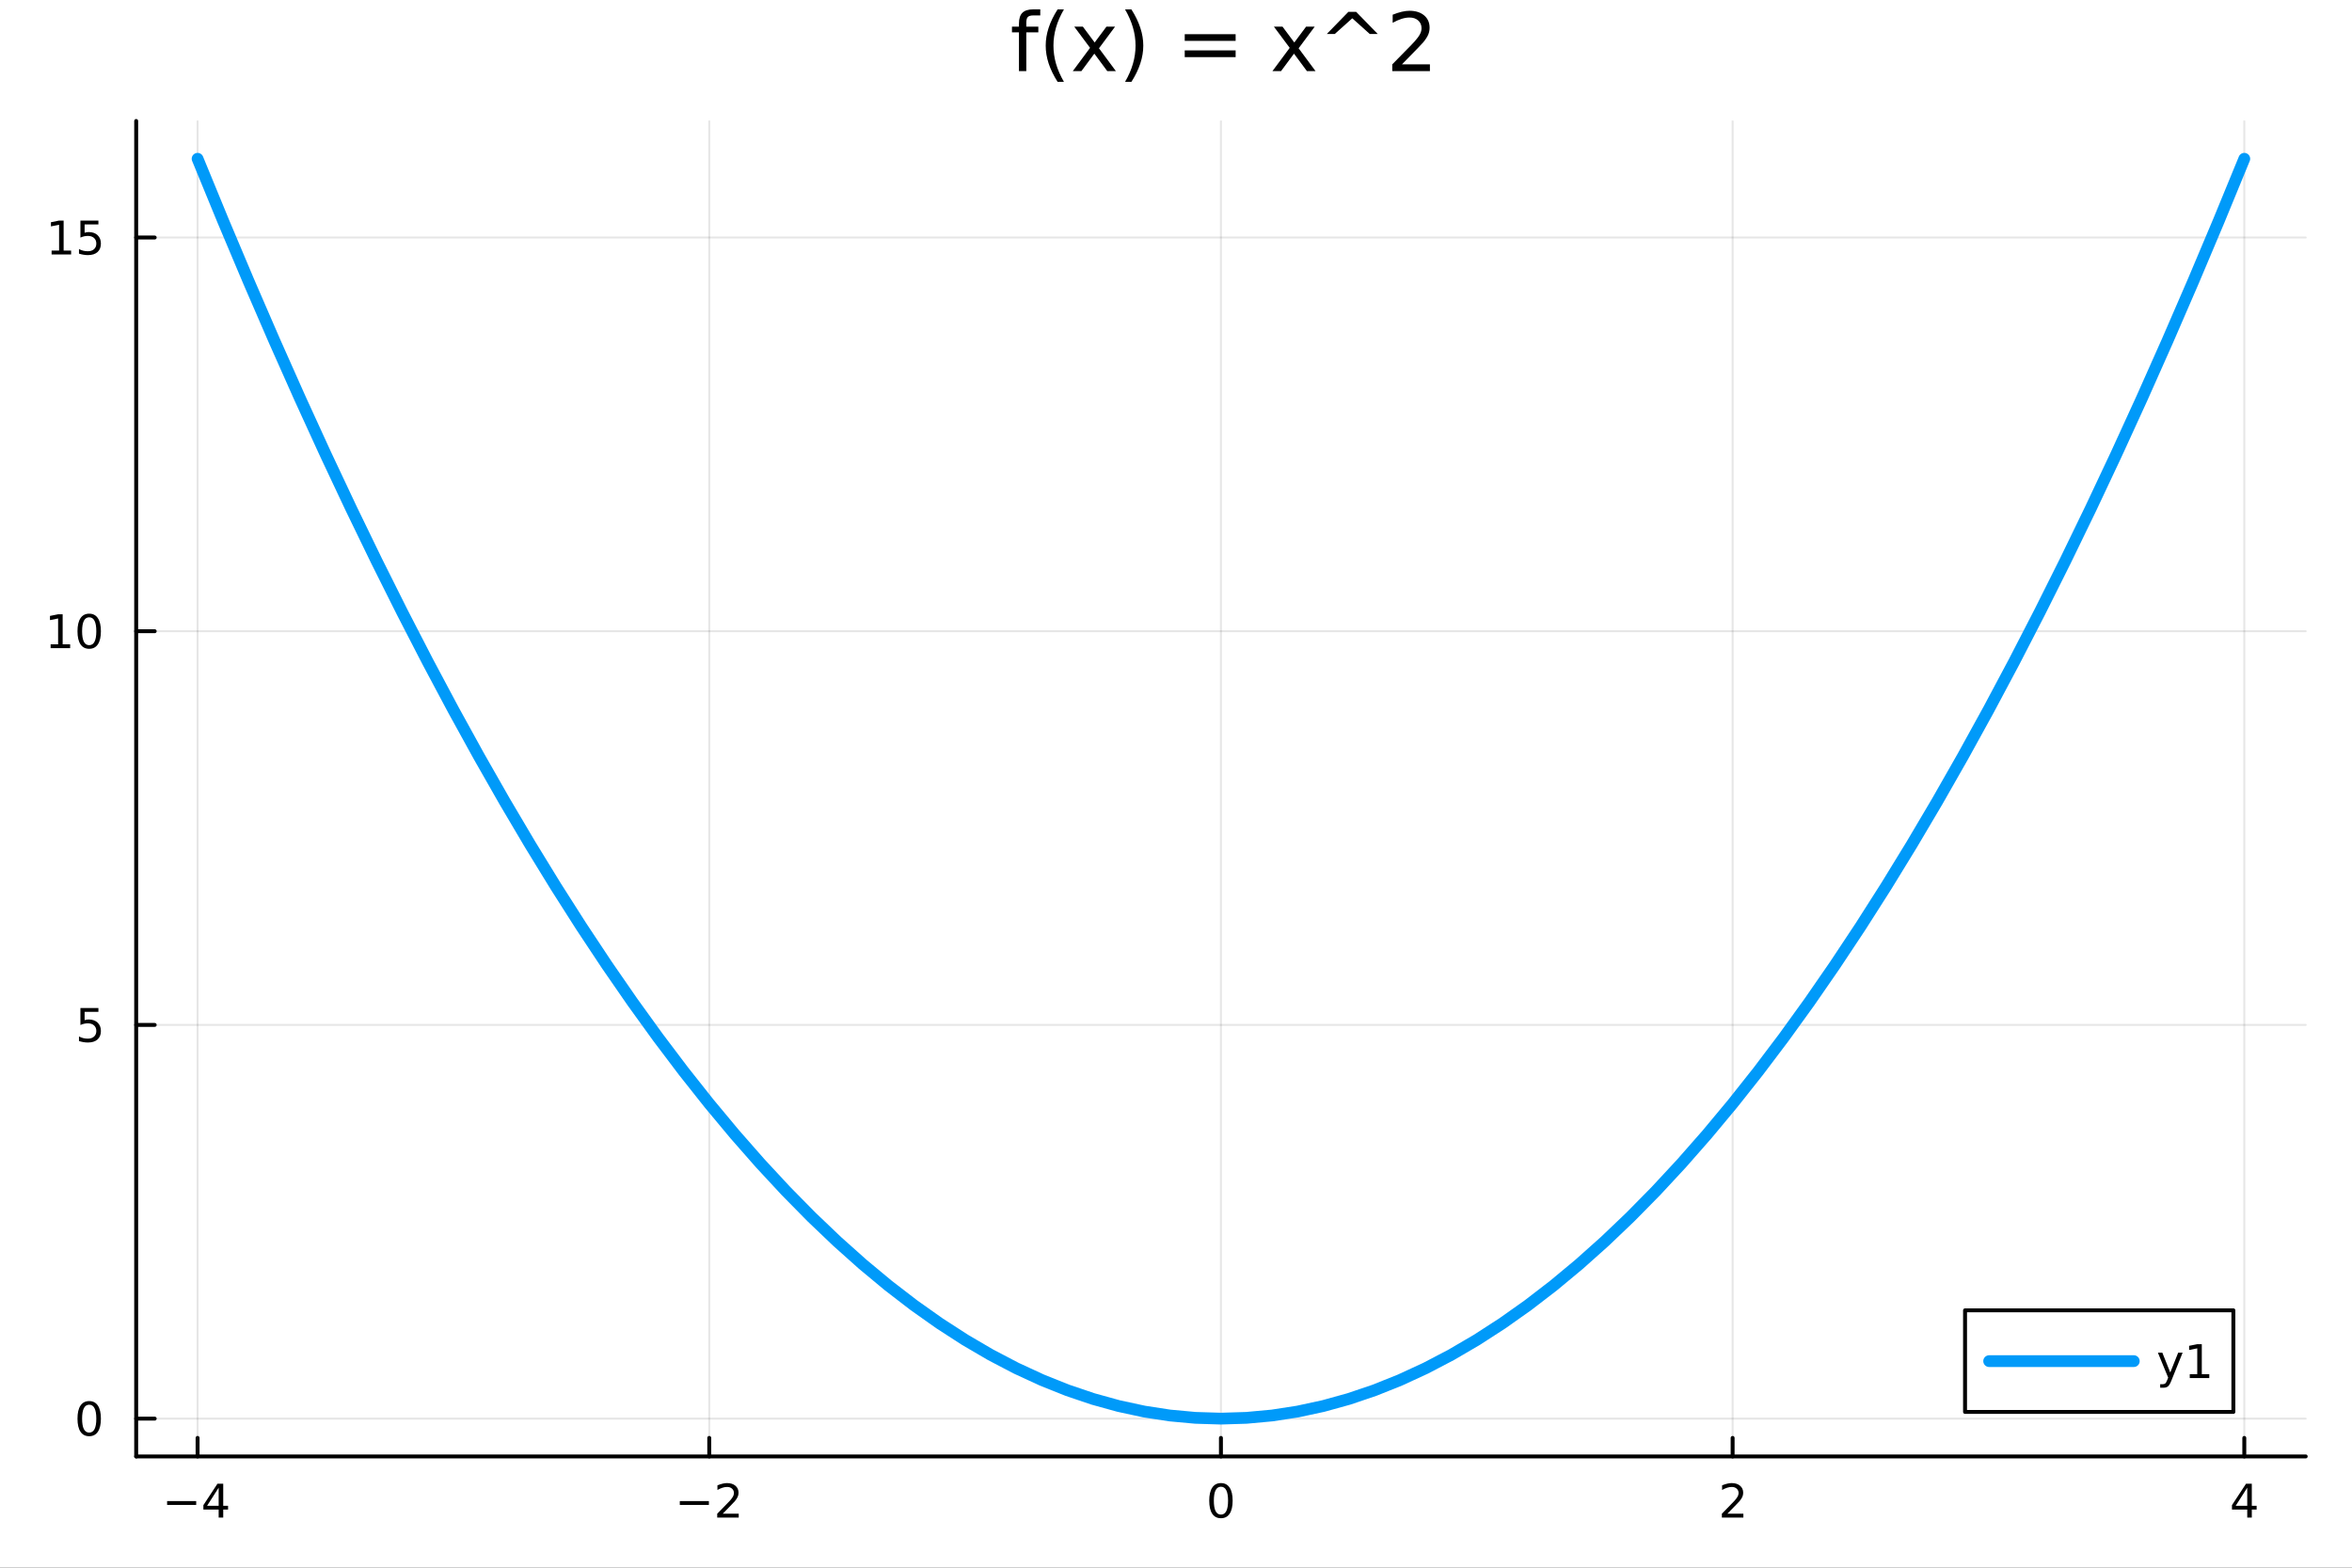 <?xml version="1.0" encoding="utf-8"?>
<svg xmlns="http://www.w3.org/2000/svg" xmlns:xlink="http://www.w3.org/1999/xlink" width="600" height="400" viewBox="0 0 2400 1600">
<rect x="0" y="0" width="2400" height="1600" fill="#333333" stroke="none"/>
<defs>
  <clipPath id="clip460">
    <rect x="0" y="0" width="2400" height="1600"/>
  </clipPath>
</defs>
<path clip-path="url(#clip460)" d="M0 1600 L2400 1600 L2400 0 L0 0  Z" fill="#ffffff" fill-rule="evenodd" fill-opacity="1"/>
<defs>
  <clipPath id="clip461">
    <rect x="480" y="0" width="1681" height="1600"/>
  </clipPath>
</defs>
<path clip-path="url(#clip460)" d="M138.959 1486.45 L2352.76 1486.45 L2352.76 123.472 L138.959 123.472  Z" fill="#ffffff" fill-rule="evenodd" fill-opacity="1"/>
<defs>
  <clipPath id="clip462">
    <rect x="138" y="123" width="2215" height="1364"/>
  </clipPath>
</defs>
<polyline clip-path="url(#clip462)" style="stroke:#000000; stroke-linecap:round; stroke-linejoin:round; stroke-width:2; stroke-opacity:0.1; fill:none" points="201.614,1486.45 201.614,123.472 "/>
<polyline clip-path="url(#clip462)" style="stroke:#000000; stroke-linecap:round; stroke-linejoin:round; stroke-width:2; stroke-opacity:0.1; fill:none" points="723.736,1486.45 723.736,123.472 "/>
<polyline clip-path="url(#clip462)" style="stroke:#000000; stroke-linecap:round; stroke-linejoin:round; stroke-width:2; stroke-opacity:0.1; fill:none" points="1245.86,1486.45 1245.86,123.472 "/>
<polyline clip-path="url(#clip462)" style="stroke:#000000; stroke-linecap:round; stroke-linejoin:round; stroke-width:2; stroke-opacity:0.1; fill:none" points="1767.98,1486.45 1767.98,123.472 "/>
<polyline clip-path="url(#clip462)" style="stroke:#000000; stroke-linecap:round; stroke-linejoin:round; stroke-width:2; stroke-opacity:0.1; fill:none" points="2290.1,1486.45 2290.1,123.472 "/>
<polyline clip-path="url(#clip460)" style="stroke:#000000; stroke-linecap:round; stroke-linejoin:round; stroke-width:4; stroke-opacity:1; fill:none" points="138.959,1486.45 2352.76,1486.45 "/>
<polyline clip-path="url(#clip460)" style="stroke:#000000; stroke-linecap:round; stroke-linejoin:round; stroke-width:4; stroke-opacity:1; fill:none" points="201.614,1486.45 201.614,1467.55 "/>
<polyline clip-path="url(#clip460)" style="stroke:#000000; stroke-linecap:round; stroke-linejoin:round; stroke-width:4; stroke-opacity:1; fill:none" points="723.736,1486.45 723.736,1467.55 "/>
<polyline clip-path="url(#clip460)" style="stroke:#000000; stroke-linecap:round; stroke-linejoin:round; stroke-width:4; stroke-opacity:1; fill:none" points="1245.86,1486.45 1245.86,1467.55 "/>
<polyline clip-path="url(#clip460)" style="stroke:#000000; stroke-linecap:round; stroke-linejoin:round; stroke-width:4; stroke-opacity:1; fill:none" points="1767.98,1486.45 1767.98,1467.55 "/>
<polyline clip-path="url(#clip460)" style="stroke:#000000; stroke-linecap:round; stroke-linejoin:round; stroke-width:4; stroke-opacity:1; fill:none" points="2290.1,1486.45 2290.1,1467.55 "/>
<path clip-path="url(#clip460)" d="M170.515 1532.02 L200.19 1532.02 L200.19 1535.95 L170.515 1535.95 L170.515 1532.02 Z" fill="#000000" fill-rule="nonzero" fill-opacity="1" /><path clip-path="url(#clip460)" d="M223.13 1518.36 L211.325 1536.81 L223.13 1536.81 L223.13 1518.36 M221.903 1514.29 L227.783 1514.29 L227.783 1536.81 L232.713 1536.81 L232.713 1540.7 L227.783 1540.7 L227.783 1548.85 L223.13 1548.85 L223.13 1540.7 L207.528 1540.7 L207.528 1536.19 L221.903 1514.29 Z" fill="#000000" fill-rule="nonzero" fill-opacity="1" /><path clip-path="url(#clip460)" d="M693.678 1532.02 L723.354 1532.02 L723.354 1535.95 L693.678 1535.95 L693.678 1532.02 Z" fill="#000000" fill-rule="nonzero" fill-opacity="1" /><path clip-path="url(#clip460)" d="M737.474 1544.91 L753.794 1544.91 L753.794 1548.85 L731.849 1548.85 L731.849 1544.91 Q734.511 1542.16 739.095 1537.53 Q743.701 1532.88 744.882 1531.53 Q747.127 1529.01 748.007 1527.27 Q748.909 1525.51 748.909 1523.82 Q748.909 1521.07 746.965 1519.33 Q745.044 1517.6 741.942 1517.6 Q739.743 1517.6 737.289 1518.36 Q734.858 1519.13 732.081 1520.68 L732.081 1515.95 Q734.905 1514.82 737.358 1514.24 Q739.812 1513.66 741.849 1513.66 Q747.22 1513.66 750.414 1516.35 Q753.608 1519.03 753.608 1523.52 Q753.608 1525.65 752.798 1527.57 Q752.011 1529.47 749.905 1532.07 Q749.326 1532.74 746.224 1535.95 Q743.122 1539.15 737.474 1544.91 Z" fill="#000000" fill-rule="nonzero" fill-opacity="1" /><path clip-path="url(#clip460)" d="M1245.86 1517.37 Q1242.25 1517.37 1240.42 1520.93 Q1238.61 1524.47 1238.61 1531.6 Q1238.61 1538.71 1240.42 1542.27 Q1242.25 1545.82 1245.86 1545.82 Q1249.49 1545.82 1251.3 1542.27 Q1253.13 1538.71 1253.13 1531.6 Q1253.13 1524.47 1251.3 1520.93 Q1249.49 1517.37 1245.86 1517.37 M1245.86 1513.66 Q1251.67 1513.66 1254.72 1518.27 Q1257.8 1522.85 1257.8 1531.6 Q1257.8 1540.33 1254.72 1544.94 Q1251.67 1549.52 1245.86 1549.52 Q1240.05 1549.52 1236.97 1544.94 Q1233.91 1540.33 1233.91 1531.6 Q1233.91 1522.85 1236.97 1518.27 Q1240.05 1513.66 1245.86 1513.66 Z" fill="#000000" fill-rule="nonzero" fill-opacity="1" /><path clip-path="url(#clip460)" d="M1762.63 1544.91 L1778.95 1544.91 L1778.95 1548.85 L1757.01 1548.85 L1757.01 1544.91 Q1759.67 1542.16 1764.25 1537.53 Q1768.86 1532.88 1770.04 1531.53 Q1772.29 1529.01 1773.16 1527.27 Q1774.07 1525.51 1774.07 1523.82 Q1774.07 1521.07 1772.12 1519.33 Q1770.2 1517.6 1767.1 1517.6 Q1764.9 1517.6 1762.45 1518.36 Q1760.02 1519.13 1757.24 1520.68 L1757.24 1515.95 Q1760.06 1514.82 1762.52 1514.24 Q1764.97 1513.66 1767.01 1513.66 Q1772.38 1513.66 1775.57 1516.35 Q1778.77 1519.03 1778.77 1523.52 Q1778.77 1525.65 1777.96 1527.57 Q1777.17 1529.47 1775.06 1532.07 Q1774.48 1532.74 1771.38 1535.95 Q1768.28 1539.15 1762.63 1544.91 Z" fill="#000000" fill-rule="nonzero" fill-opacity="1" /><path clip-path="url(#clip460)" d="M2293.11 1518.36 L2281.31 1536.81 L2293.11 1536.81 L2293.11 1518.36 M2291.88 1514.29 L2297.76 1514.29 L2297.76 1536.81 L2302.69 1536.81 L2302.69 1540.7 L2297.76 1540.7 L2297.76 1548.85 L2293.11 1548.85 L2293.11 1540.7 L2277.51 1540.7 L2277.51 1536.19 L2291.88 1514.29 Z" fill="#000000" fill-rule="nonzero" fill-opacity="1" /><polyline clip-path="url(#clip462)" style="stroke:#000000; stroke-linecap:round; stroke-linejoin:round; stroke-width:2; stroke-opacity:0.1; fill:none" points="138.959,1447.87 2352.76,1447.87 "/>
<polyline clip-path="url(#clip462)" style="stroke:#000000; stroke-linecap:round; stroke-linejoin:round; stroke-width:2; stroke-opacity:0.1; fill:none" points="138.959,1046.05 2352.76,1046.05 "/>
<polyline clip-path="url(#clip462)" style="stroke:#000000; stroke-linecap:round; stroke-linejoin:round; stroke-width:2; stroke-opacity:0.1; fill:none" points="138.959,644.232 2352.76,644.232 "/>
<polyline clip-path="url(#clip462)" style="stroke:#000000; stroke-linecap:round; stroke-linejoin:round; stroke-width:2; stroke-opacity:0.1; fill:none" points="138.959,242.411 2352.76,242.411 "/>
<polyline clip-path="url(#clip460)" style="stroke:#000000; stroke-linecap:round; stroke-linejoin:round; stroke-width:4; stroke-opacity:1; fill:none" points="138.959,1486.45 138.959,123.472 "/>
<polyline clip-path="url(#clip460)" style="stroke:#000000; stroke-linecap:round; stroke-linejoin:round; stroke-width:4; stroke-opacity:1; fill:none" points="138.959,1447.87 157.857,1447.87 "/>
<polyline clip-path="url(#clip460)" style="stroke:#000000; stroke-linecap:round; stroke-linejoin:round; stroke-width:4; stroke-opacity:1; fill:none" points="138.959,1046.05 157.857,1046.05 "/>
<polyline clip-path="url(#clip460)" style="stroke:#000000; stroke-linecap:round; stroke-linejoin:round; stroke-width:4; stroke-opacity:1; fill:none" points="138.959,644.232 157.857,644.232 "/>
<polyline clip-path="url(#clip460)" style="stroke:#000000; stroke-linecap:round; stroke-linejoin:round; stroke-width:4; stroke-opacity:1; fill:none" points="138.959,242.411 157.857,242.411 "/>
<path clip-path="url(#clip460)" d="M91.015 1433.67 Q87.404 1433.67 85.575 1437.24 Q83.77 1440.78 83.77 1447.91 Q83.77 1455.01 85.575 1458.58 Q87.404 1462.12 91.015 1462.12 Q94.649 1462.12 96.455 1458.58 Q98.284 1455.01 98.284 1447.91 Q98.284 1440.78 96.455 1437.24 Q94.649 1433.67 91.015 1433.67 M91.015 1429.97 Q96.825 1429.97 99.881 1434.57 Q102.959 1439.16 102.959 1447.91 Q102.959 1456.63 99.881 1461.24 Q96.825 1465.82 91.015 1465.82 Q85.205 1465.82 82.126 1461.24 Q79.071 1456.63 79.071 1447.91 Q79.071 1439.16 82.126 1434.57 Q85.205 1429.97 91.015 1429.97 Z" fill="#000000" fill-rule="nonzero" fill-opacity="1" /><path clip-path="url(#clip460)" d="M82.057 1028.77 L100.413 1028.77 L100.413 1032.71 L86.339 1032.71 L86.339 1041.18 Q87.358 1040.83 88.376 1040.67 Q89.395 1040.49 90.413 1040.49 Q96.2 1040.49 99.58 1043.66 Q102.959 1046.83 102.959 1052.24 Q102.959 1057.82 99.487 1060.93 Q96.015 1064 89.696 1064 Q87.52 1064 85.251 1063.63 Q83.006 1063.26 80.598 1062.52 L80.598 1057.82 Q82.682 1058.96 84.904 1059.51 Q87.126 1060.07 89.603 1060.07 Q93.608 1060.07 95.946 1057.96 Q98.284 1055.86 98.284 1052.24 Q98.284 1048.63 95.946 1046.53 Q93.608 1044.42 89.603 1044.42 Q87.728 1044.42 85.853 1044.84 Q84.001 1045.25 82.057 1046.13 L82.057 1028.77 Z" fill="#000000" fill-rule="nonzero" fill-opacity="1" /><path clip-path="url(#clip460)" d="M51.663 657.577 L59.302 657.577 L59.302 631.211 L50.992 632.878 L50.992 628.618 L59.256 626.952 L63.932 626.952 L63.932 657.577 L71.571 657.577 L71.571 661.512 L51.663 661.512 L51.663 657.577 Z" fill="#000000" fill-rule="nonzero" fill-opacity="1" /><path clip-path="url(#clip460)" d="M91.015 630.03 Q87.404 630.03 85.575 633.595 Q83.77 637.137 83.77 644.266 Q83.77 651.373 85.575 654.938 Q87.404 658.479 91.015 658.479 Q94.649 658.479 96.455 654.938 Q98.284 651.373 98.284 644.266 Q98.284 637.137 96.455 633.595 Q94.649 630.03 91.015 630.03 M91.015 626.327 Q96.825 626.327 99.881 630.933 Q102.959 635.516 102.959 644.266 Q102.959 652.993 99.881 657.6 Q96.825 662.183 91.015 662.183 Q85.205 662.183 82.126 657.6 Q79.071 652.993 79.071 644.266 Q79.071 635.516 82.126 630.933 Q85.205 626.327 91.015 626.327 Z" fill="#000000" fill-rule="nonzero" fill-opacity="1" /><path clip-path="url(#clip460)" d="M52.659 255.756 L60.298 255.756 L60.298 229.39 L51.987 231.057 L51.987 226.798 L60.251 225.131 L64.927 225.131 L64.927 255.756 L72.566 255.756 L72.566 259.691 L52.659 259.691 L52.659 255.756 Z" fill="#000000" fill-rule="nonzero" fill-opacity="1" /><path clip-path="url(#clip460)" d="M82.057 225.131 L100.413 225.131 L100.413 229.066 L86.339 229.066 L86.339 237.538 Q87.358 237.191 88.376 237.029 Q89.395 236.844 90.413 236.844 Q96.2 236.844 99.58 240.015 Q102.959 243.187 102.959 248.603 Q102.959 254.182 99.487 257.284 Q96.015 260.362 89.696 260.362 Q87.52 260.362 85.251 259.992 Q83.006 259.622 80.598 258.881 L80.598 254.182 Q82.682 255.316 84.904 255.872 Q87.126 256.427 89.603 256.427 Q93.608 256.427 95.946 254.321 Q98.284 252.214 98.284 248.603 Q98.284 244.992 95.946 242.886 Q93.608 240.779 89.603 240.779 Q87.728 240.779 85.853 241.196 Q84.001 241.612 82.057 242.492 L82.057 225.131 Z" fill="#000000" fill-rule="nonzero" fill-opacity="1" /><path clip-path="url(#clip460)" d="M1061.5 9.544 L1061.5 15.742 L1054.37 15.742 Q1050.36 15.742 1048.78 17.362 Q1047.24 18.983 1047.24 23.195 L1047.24 27.206 L1059.52 27.206 L1059.52 32.999 L1047.24 32.999 L1047.24 72.576 L1039.75 72.576 L1039.75 32.999 L1032.62 32.999 L1032.62 27.206 L1039.75 27.206 L1039.75 24.046 Q1039.75 16.471 1043.27 13.028 Q1046.8 9.544 1054.45 9.544 L1061.5 9.544 Z" fill="#000000" fill-rule="nonzero" fill-opacity="1" /><path clip-path="url(#clip460)" d="M1085.64 9.625 Q1080.22 18.942 1077.58 28.057 Q1074.95 37.171 1074.95 46.529 Q1074.95 55.886 1077.58 65.082 Q1080.26 74.237 1085.64 83.513 L1079.16 83.513 Q1073.09 73.994 1070.05 64.798 Q1067.05 55.603 1067.05 46.529 Q1067.05 37.495 1070.05 28.34 Q1073.05 19.185 1079.16 9.625 L1085.64 9.625 Z" fill="#000000" fill-rule="nonzero" fill-opacity="1" /><path clip-path="url(#clip460)" d="M1137.82 27.206 L1121.41 49.283 L1138.67 72.576 L1129.88 72.576 L1116.67 54.752 L1103.47 72.576 L1094.68 72.576 L1112.3 48.838 L1096.18 27.206 L1104.97 27.206 L1117 43.369 L1129.03 27.206 L1137.82 27.206 Z" fill="#000000" fill-rule="nonzero" fill-opacity="1" /><path clip-path="url(#clip460)" d="M1148.03 9.625 L1154.51 9.625 Q1160.59 19.185 1163.58 28.34 Q1166.62 37.495 1166.62 46.529 Q1166.62 55.603 1163.58 64.798 Q1160.59 73.994 1154.51 83.513 L1148.03 83.513 Q1153.42 74.237 1156.05 65.082 Q1158.72 55.886 1158.72 46.529 Q1158.72 37.171 1156.05 28.057 Q1153.42 18.942 1148.03 9.625 Z" fill="#000000" fill-rule="nonzero" fill-opacity="1" /><path clip-path="url(#clip460)" d="M1208.91 34.903 L1260.85 34.903 L1260.85 41.708 L1208.91 41.708 L1208.91 34.903 M1208.91 51.43 L1260.85 51.43 L1260.85 58.317 L1208.91 58.317 L1208.91 51.43 Z" fill="#000000" fill-rule="nonzero" fill-opacity="1" /><path clip-path="url(#clip460)" d="M1341.54 27.206 L1325.13 49.283 L1342.39 72.576 L1333.6 72.576 L1320.39 54.752 L1307.19 72.576 L1298.4 72.576 L1316.02 48.838 L1299.9 27.206 L1308.69 27.206 L1320.72 43.369 L1332.75 27.206 L1341.54 27.206 Z" fill="#000000" fill-rule="nonzero" fill-opacity="1" /><path clip-path="url(#clip460)" d="M1383.83 12.096 L1405.83 34.66 L1397.69 34.66 L1379.86 18.659 L1362.04 34.66 L1353.9 34.66 L1375.89 12.096 L1383.83 12.096 Z" fill="#000000" fill-rule="nonzero" fill-opacity="1" /><path clip-path="url(#clip460)" d="M1430.54 65.689 L1459.1 65.689 L1459.1 72.576 L1420.69 72.576 L1420.69 65.689 Q1425.35 60.869 1433.37 52.767 Q1441.44 44.625 1443.5 42.275 Q1447.43 37.86 1448.97 34.822 Q1450.55 31.743 1450.55 28.786 Q1450.55 23.965 1447.15 20.927 Q1443.78 17.889 1438.36 17.889 Q1434.51 17.889 1430.21 19.226 Q1425.96 20.562 1421.1 23.276 L1421.1 15.013 Q1426.04 13.028 1430.34 12.015 Q1434.63 11.002 1438.19 11.002 Q1447.59 11.002 1453.18 15.701 Q1458.77 20.4 1458.77 28.259 Q1458.77 31.986 1457.36 35.348 Q1455.98 38.67 1452.29 43.207 Q1451.28 44.382 1445.85 50.013 Q1440.42 55.603 1430.54 65.689 Z" fill="#000000" fill-rule="nonzero" fill-opacity="1" /><polyline clip-path="url(#clip462)" style="stroke:#009af9; stroke-linecap:round; stroke-linejoin:round; stroke-width:12; stroke-opacity:1; fill:none" points="201.614,162.047 227.72,225.535 253.826,287.415 279.932,347.688 306.038,406.354 332.145,463.412 358.251,518.864 384.357,572.708 410.463,624.944 436.569,675.574 462.675,724.596 488.781,772.011 514.887,817.818 540.993,862.019 567.099,904.612 593.205,945.597 619.312,984.976 645.418,1022.75 671.524,1058.91 697.63,1093.47 723.736,1126.42 749.842,1157.76 775.948,1187.49 802.054,1215.62 828.16,1242.14 854.266,1267.05 880.372,1290.36 906.478,1312.06 932.585,1332.15 958.691,1350.63 984.797,1367.51 1010.9,1382.78 1037.01,1396.44 1063.12,1408.49 1089.22,1418.94 1115.33,1427.78 1141.43,1435.01 1167.54,1440.64 1193.65,1444.66 1219.75,1447.07 1245.86,1447.87 1271.96,1447.07 1298.07,1444.66 1324.18,1440.64 1350.28,1435.01 1376.39,1427.78 1402.49,1418.94 1428.6,1408.49 1454.71,1396.44 1480.81,1382.78 1506.92,1367.51 1533.02,1350.63 1559.13,1332.15 1585.24,1312.06 1611.34,1290.36 1637.45,1267.05 1663.56,1242.14 1689.66,1215.62 1715.77,1187.49 1741.87,1157.76 1767.98,1126.42 1794.09,1093.47 1820.19,1058.91 1846.3,1022.75 1872.4,984.976 1898.51,945.597 1924.62,904.612 1950.72,862.019 1976.83,817.818 2002.93,772.011 2029.04,724.596 2055.15,675.574 2081.25,624.944 2107.36,572.708 2133.46,518.864 2159.57,463.412 2185.68,406.354 2211.78,347.688 2237.89,287.415 2264,225.535 2290.1,162.047 "/>
<path clip-path="url(#clip460)" d="M2005.15 1441.02 L2278.96 1441.02 L2278.96 1337.34 L2005.15 1337.34  Z" fill="#ffffff" fill-rule="evenodd" fill-opacity="1"/>
<polyline clip-path="url(#clip460)" style="stroke:#000000; stroke-linecap:round; stroke-linejoin:round; stroke-width:4; stroke-opacity:1; fill:none" points="2005.15,1441.02 2278.96,1441.02 2278.96,1337.34 2005.15,1337.34 2005.15,1441.02 "/>
<polyline clip-path="url(#clip460)" style="stroke:#009af9; stroke-linecap:round; stroke-linejoin:round; stroke-width:12; stroke-opacity:1; fill:none" points="2029.75,1389.18 2177.34,1389.18 "/>
<path clip-path="url(#clip460)" d="M2215.78 1408.86 Q2213.97 1413.49 2212.26 1414.9 Q2210.55 1416.32 2207.68 1416.32 L2204.27 1416.32 L2204.27 1412.75 L2206.77 1412.75 Q2208.53 1412.75 2209.5 1411.92 Q2210.48 1411.08 2211.66 1407.98 L2212.42 1406.04 L2201.93 1380.53 L2206.45 1380.53 L2214.55 1400.81 L2222.65 1380.53 L2227.17 1380.53 L2215.78 1408.86 Z" fill="#000000" fill-rule="nonzero" fill-opacity="1" /><path clip-path="url(#clip460)" d="M2234.46 1402.52 L2242.1 1402.52 L2242.1 1376.15 L2233.79 1377.82 L2233.79 1373.56 L2242.05 1371.9 L2246.73 1371.9 L2246.73 1402.52 L2254.36 1402.52 L2254.36 1406.46 L2234.46 1406.46 L2234.46 1402.52 Z" fill="#000000" fill-rule="nonzero" fill-opacity="1" /></svg>
